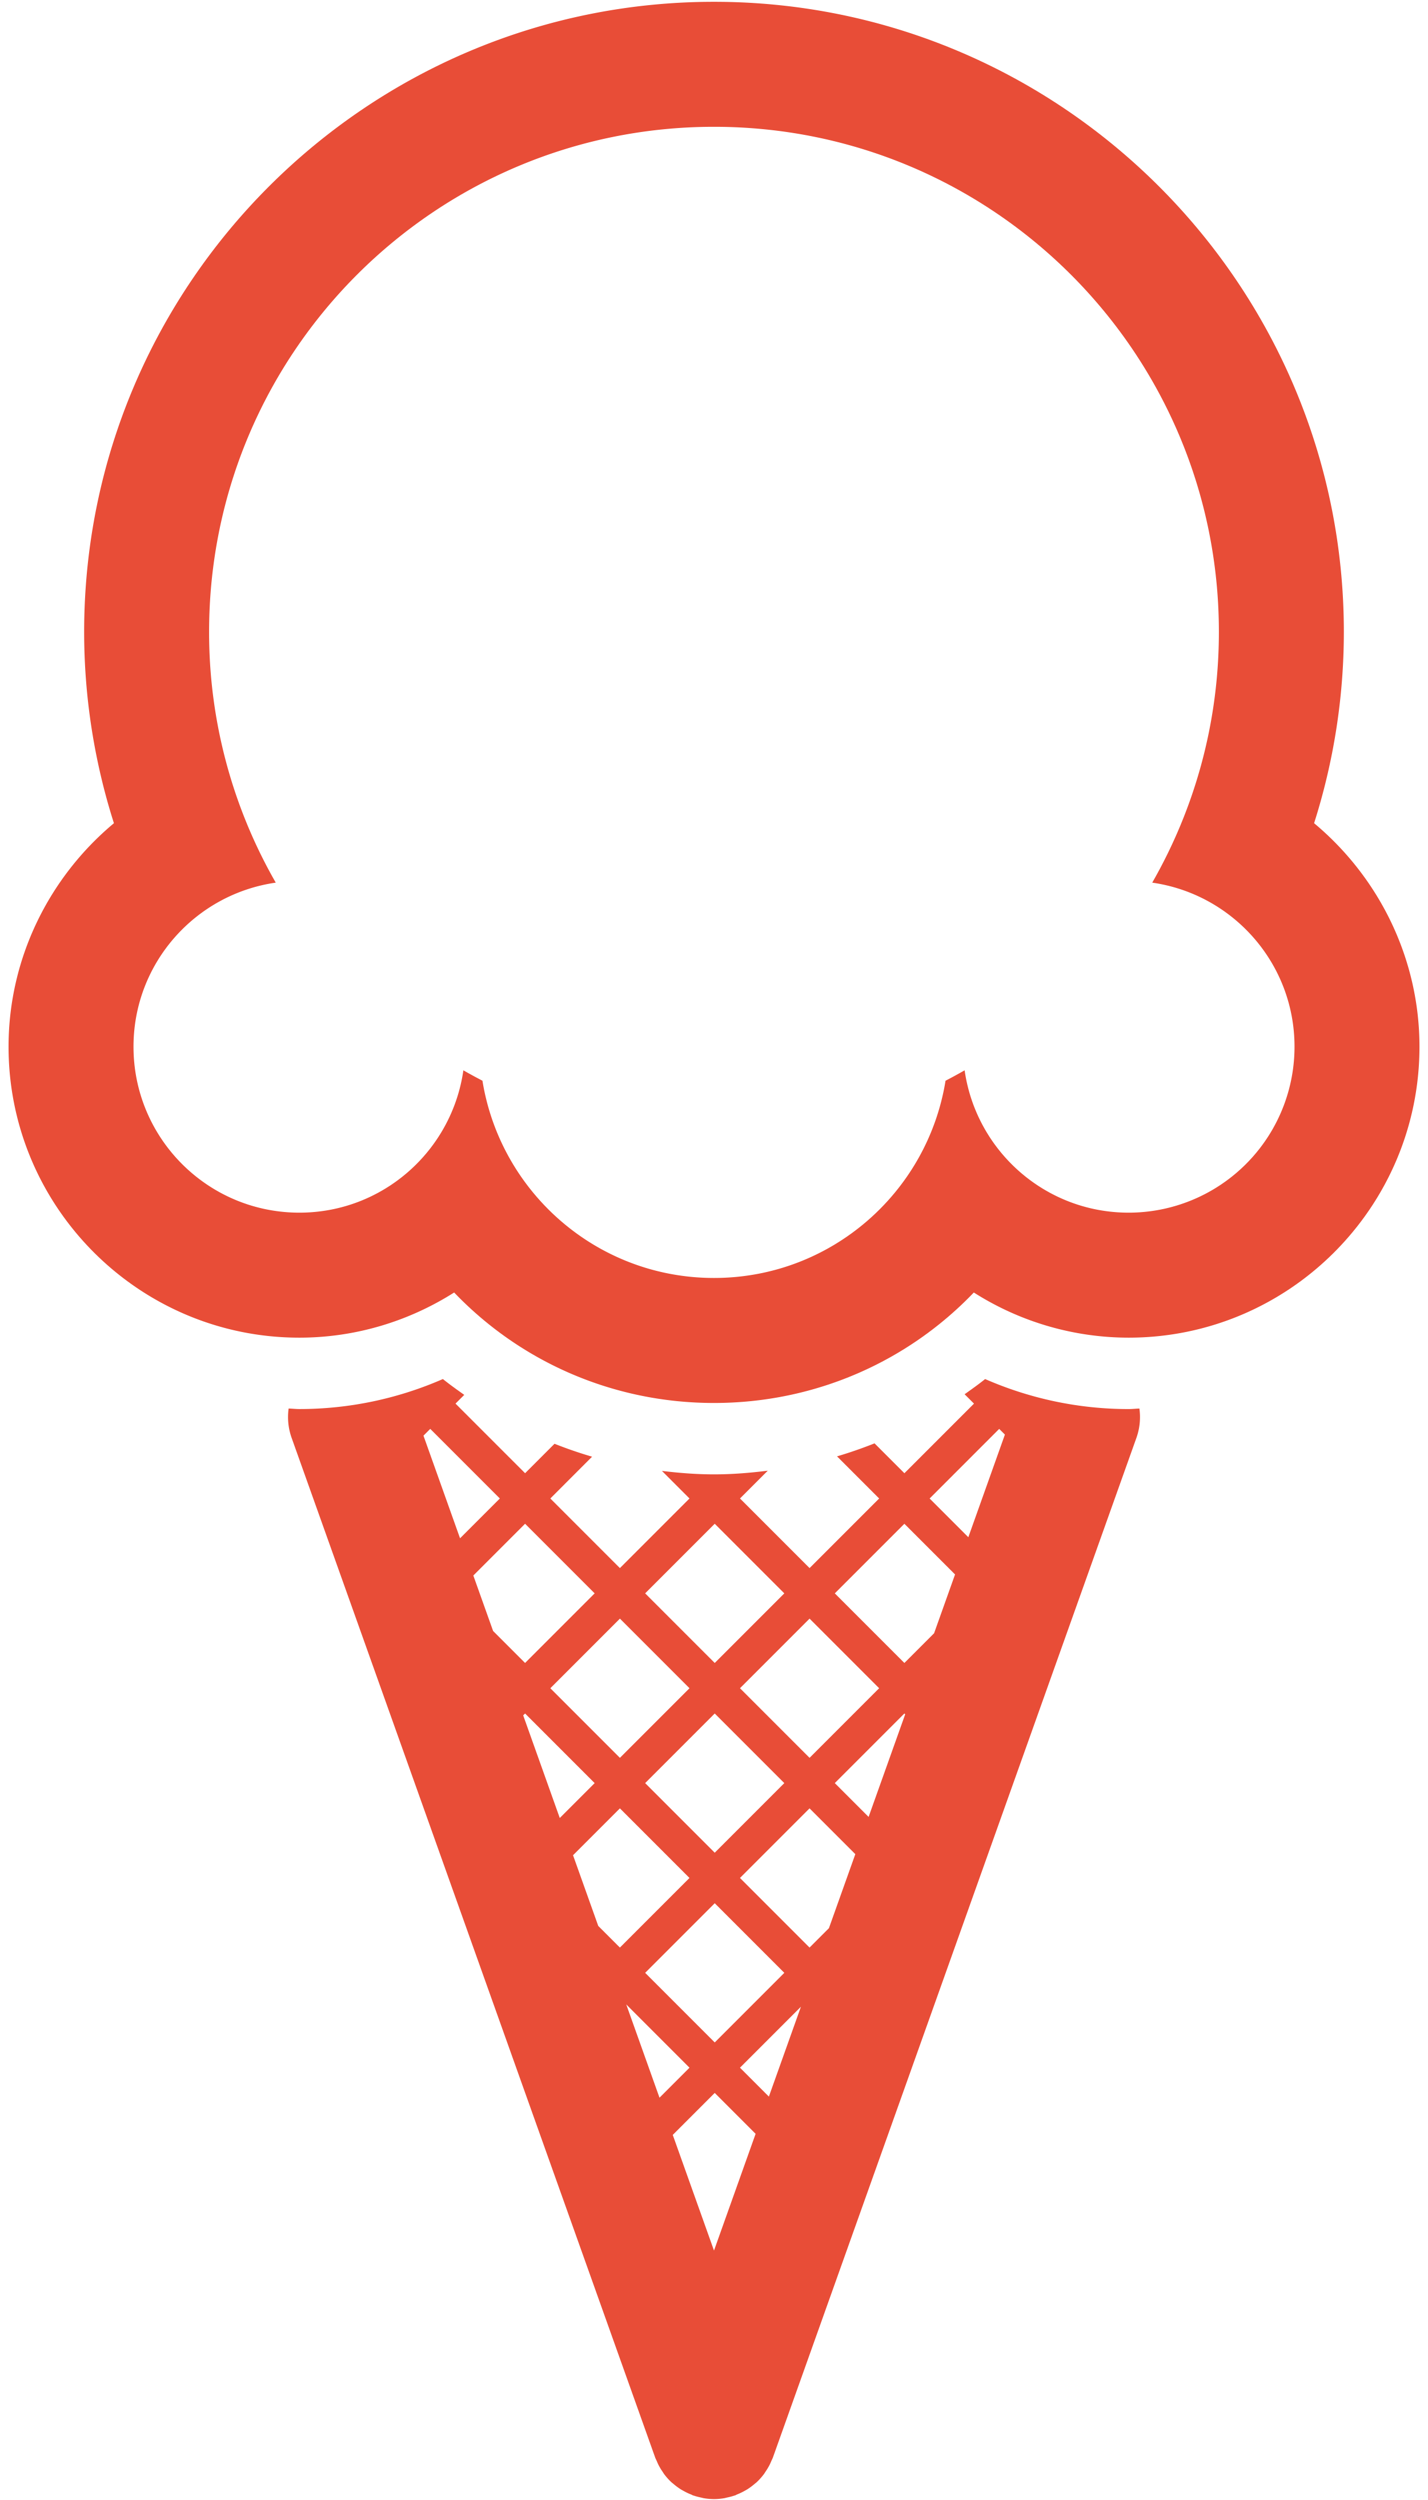 <svg xmlns="http://www.w3.org/2000/svg" width="80" height="140" viewBox="0 0 80 140">
    <path fill="#E84D37" d="M40 7.101c15.622 0 28.285 12.664 28.285 28.286 0 5.112-1.362 9.902-3.734 14.041 4.503.643 7.971 4.506 7.971 9.188a9.292 9.292 0 0 1-9.293 9.293c-4.682 0-8.545-3.467-9.188-7.971-.353.201-.709.396-1.07.583-1.012 6.26-6.426 11.045-12.971 11.045-6.546 0-11.96-4.786-12.972-11.046a29.753 29.753 0 0 1-1.069-.582c-.644 4.504-4.505 7.971-9.188 7.971-5.132 0-9.292-4.161-9.292-9.293 0-4.682 3.466-8.544 7.97-9.188a28.146 28.146 0 0 1-3.735-14.041C11.714 19.765 24.378 7.101 40 7.101m0-7C20.543.101 4.714 15.93 4.714 35.387c0 3.646.568 7.263 1.668 10.713C2.763 49.116.479 53.652.479 58.615c0 8.984 7.309 16.294 16.292 16.294 3.157 0 6.141-.925 8.672-2.529 3.681 3.846 8.86 6.187 14.557 6.187s10.875-2.341 14.556-6.187a16.181 16.181 0 0 0 8.673 2.529c8.984 0 16.293-7.31 16.293-16.294 0-4.962-2.284-9.499-5.903-12.516a35.317 35.317 0 0 0 1.667-10.713C75.285 15.93 59.456.101 40 .101z"/>
    <path fill="#E84D37" d="M63.229 78.908c-2.835 0-5.56-.598-8.04-1.681-.371.3-.761.574-1.149.851l.525.525-3.898 3.898-1.673-1.673c-.687.273-1.386.517-2.101.728l2.359 2.359-3.898 3.898-3.898-3.898 1.556-1.556c-.989.122-1.989.206-3.011.206-.988 0-1.958-.079-2.917-.194l1.543 1.544-3.898 3.898-3.898-3.898 2.339-2.34a23.605 23.605 0 0 1-2.104-.724L29.417 82.5l-3.898-3.898.49-.489c-.405-.288-.811-.575-1.197-.887a20.059 20.059 0 0 1-8.039 1.681c-.204 0-.401-.024-.603-.03a3.467 3.467 0 0 0 .16 1.622l20.375 57.125c.024.068.059.128.087.193.03.07.058.139.092.206.07.14.15.271.237.397.029.042.054.087.084.129.125.166.262.32.412.459.032.03.069.055.103.084.125.107.254.205.392.294.058.037.118.07.179.104.138.077.279.145.426.202.038.015.07.038.108.052.02.007.04.009.059.016.127.043.258.074.391.103.055.012.109.029.164.038.185.03.373.048.562.048s.377-.018.562-.048c.057-.009.113-.027.17-.04.13-.027.259-.058.384-.101.021-.007.041-.009.061-.016.04-.014.072-.037.111-.053.145-.058.285-.124.421-.2a3.34 3.34 0 0 0 .183-.106c.136-.088.265-.186.388-.291.034-.03.072-.056.105-.086.15-.14.287-.294.412-.46.03-.04.054-.084.082-.125.088-.128.169-.261.24-.401.033-.066.062-.134.09-.201.028-.066.064-.128.089-.197L63.672 80.5a3.467 3.467 0 0 0 .16-1.622c-.202.006-.399.03-.603.03zM49.252 94.541l-3.898 3.898-3.898-3.898 3.898-3.898 3.898 3.898zm-13.109 5.313l3.898-3.898 3.898 3.898-3.898 3.898-3.898-3.898zm7.796 10.625l-3.898 3.898-3.898-3.898 3.898-3.898 3.898 3.898zM40.041 85.33l3.898 3.898-3.898 3.898-3.898-3.898 3.898-3.898zm-1.414 9.211l-3.898 3.898-3.898-3.898 3.898-3.898 3.898 3.898zM23.724 80.397l.38-.38 3.898 3.898-2.229 2.229-2.049-5.747zm2.793 7.832l2.899-2.899 3.898 3.898-3.898 3.898-1.791-1.791-1.108-3.106zm2.794 7.832l.105-.105 3.898 3.898-1.954 1.954-2.049-5.747zm4.205 11.792l-1.413-3.96 2.625-2.625 3.898 3.898-3.898 3.898-1.212-1.211zm3.431 9.618l-1.863-5.223 3.543 3.543-1.68 1.68zm3.053 8.56l-2.31-6.476 2.351-2.351 2.29 2.29L40 126.031zm3.074-8.621l-1.619-1.619 3.415-3.415-1.796 5.034zm3.364-9.431l-1.085 1.085-3.898-3.898 3.898-3.898 2.564 2.564-1.479 4.147zm2.223-6.232l-1.894-1.894 3.898-3.898.046.045-2.05 5.747zm3.668-10.283l-1.663 1.663-3.898-3.898 3.898-3.898 2.838 2.838-1.175 3.295zm1.919-5.38l-2.168-2.168 3.898-3.898.319.319-2.049 5.747z"/>
</svg>
